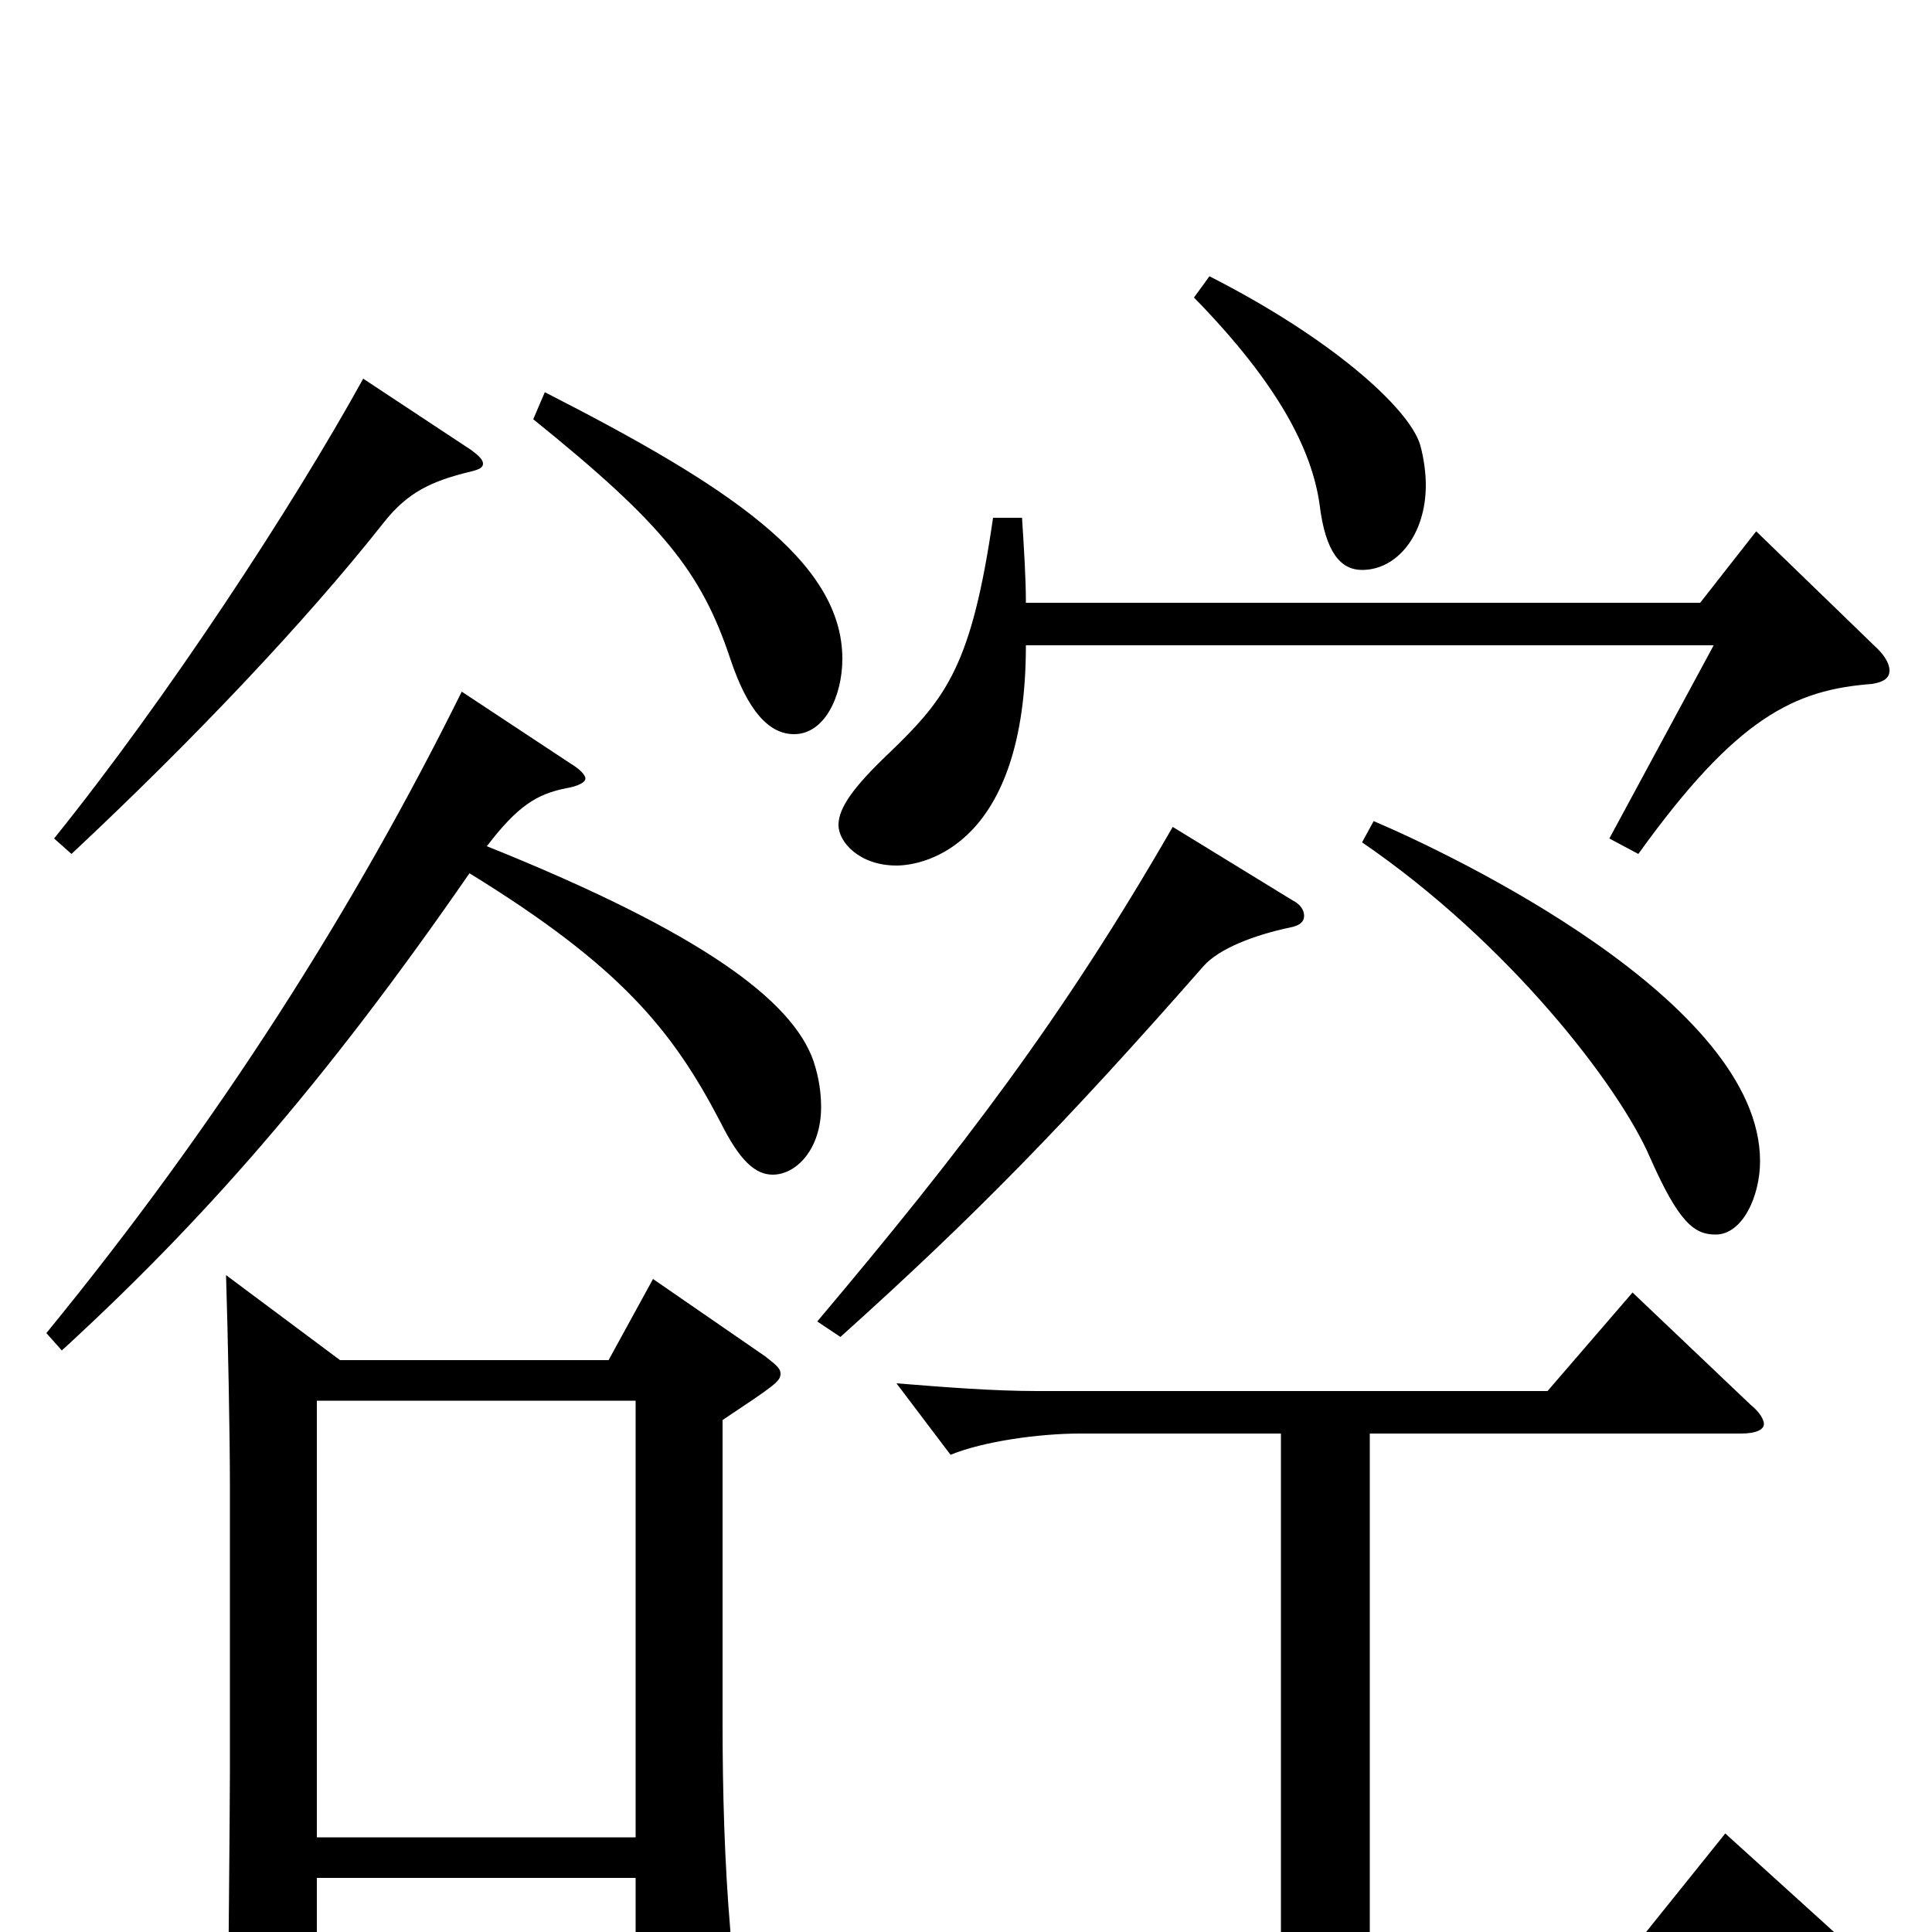 <svg xmlns="http://www.w3.org/2000/svg" viewBox="0 -1000 1000 1000">
	<path fill="#000000" d="M164 -49V-275H329V-49ZM117 -340C118 -308 119 -257 119 -231V-83C119 -62 118 33 118 52C118 64 121 69 129 69C133 69 138 68 145 65C162 58 164 54 164 39V-28H329V25C329 33 330 37 335 37C339 37 345 35 354 31C373 23 379 19 379 7C379 5 378 2 378 -1C375 -36 374 -73 374 -108V-265C401 -283 404 -285 404 -289C404 -292 401 -294 396 -298L338 -338L315 -296H176ZM276 -783C343 -729 363 -704 378 -659C387 -632 398 -620 411 -620C427 -620 436 -640 436 -659C436 -710 376 -749 282 -797ZM607 -572C550 -473 498 -405 423 -316L435 -308C504 -370 551 -418 623 -500C631 -509 649 -516 668 -520C673 -521 675 -523 675 -526C675 -529 673 -532 669 -534ZM705 -564C781 -512 838 -438 854 -401C869 -367 877 -361 888 -361C902 -361 911 -381 911 -399C911 -482 751 -558 711 -575ZM618 -846C662 -801 679 -767 683 -739C686 -714 694 -705 705 -705C723 -705 738 -723 738 -749C738 -755 737 -763 735 -770C729 -789 689 -825 626 -857ZM663 5H472C449 5 424 3 399 1L427 38C444 31 473 27 494 27H954C961 27 965 24 965 20C965 16 963 12 957 7L893 -51L848 5H709V-258H901C909 -258 913 -260 913 -263C913 -265 911 -269 906 -273L845 -331L801 -280H537C514 -280 489 -282 464 -284L492 -247C509 -254 538 -258 559 -258H663ZM514 -732C503 -656 490 -639 461 -611C442 -593 434 -582 434 -573C434 -564 445 -552 464 -552C479 -552 531 -563 531 -666H887L833 -566L848 -558C899 -629 929 -643 969 -646C975 -647 978 -649 978 -653C978 -656 976 -660 972 -664L909 -725L880 -688H531C531 -701 530 -716 529 -732ZM239 -642C184 -531 114 -420 24 -310L32 -301C104 -367 167 -438 243 -548C321 -500 348 -467 373 -419C383 -399 391 -392 400 -392C412 -392 425 -405 425 -427C425 -434 424 -442 421 -451C410 -482 364 -517 252 -562C268 -583 278 -589 293 -592C299 -593 303 -595 303 -597C303 -599 300 -602 295 -605ZM188 -804C151 -737 86 -638 28 -566L37 -558C99 -616 158 -678 199 -730C211 -745 223 -751 244 -756C248 -757 250 -758 250 -760C250 -762 248 -764 244 -767Z"/>
</svg>